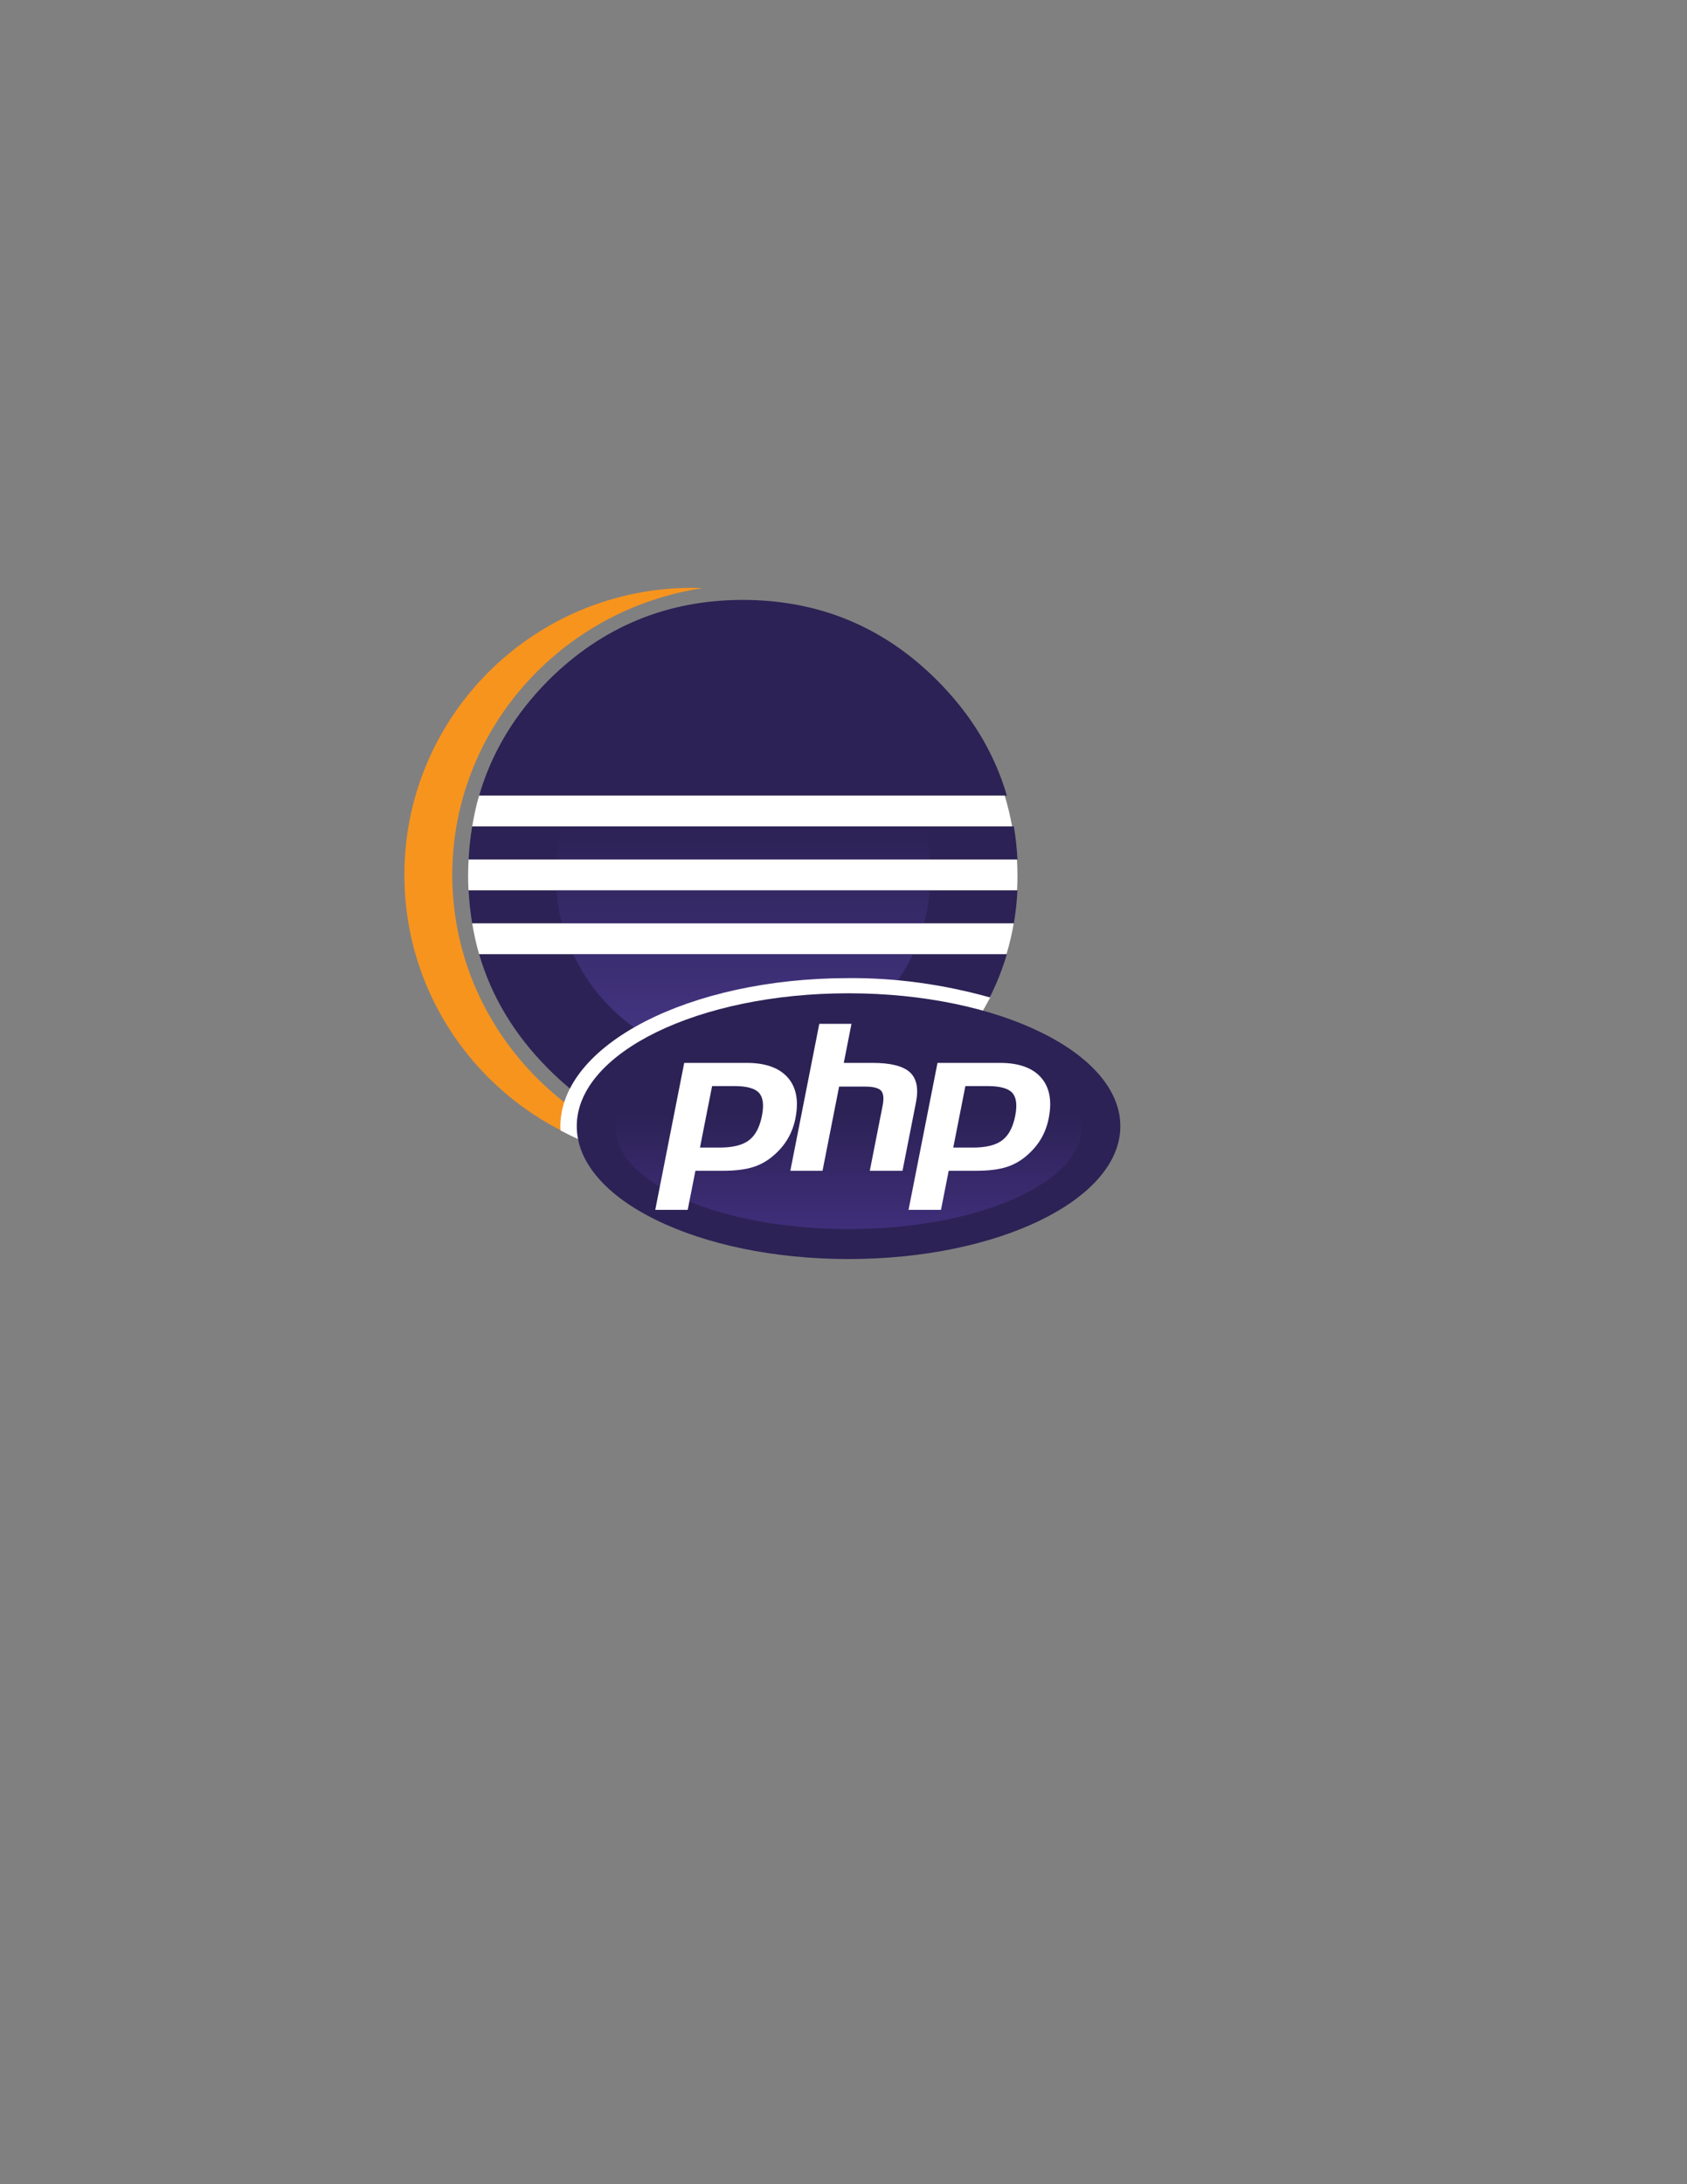 <?xml version="1.0" encoding="UTF-8"?>
<!DOCTYPE svg PUBLIC "-//W3C//DTD SVG 1.1//EN" "http://www.w3.org/Graphics/SVG/1.1/DTD/svg11.dtd">
<svg version="1.1" xmlns="http://www.w3.org/2000/svg" xmlns:xlink="http://www.w3.org/1999/xlink" x="0" y="0" width="612" height="792" viewBox="0, 0, 612, 792">
  <rect x="0" y="0" width="612" height="792" fill="#808080" stroke="none"/>
  <defs>
    <linearGradient id="Gradient_1" gradientUnits="userSpaceOnUse" x1="269.548" y1="362.532" x2="269.548" y2="512.505" gradientTransform="matrix(1, 0, 0, -1, 0, 793)">
      <stop offset="0.303" stop-color="#473788"/>
      <stop offset="0.872" stop-color="#2C2255"/>
    </linearGradient>
    <linearGradient id="Gradient_2" gradientUnits="userSpaceOnUse" x1="269.548" y1="362.53" x2="269.548" y2="512.503" gradientTransform="matrix(1, 0, 0, -1, 0, 793)">
      <stop offset="0.303" stop-color="#473788"/>
      <stop offset="0.872" stop-color="#2C2255"/>
    </linearGradient>
    <linearGradient id="Gradient_3" gradientUnits="userSpaceOnUse" x1="269.548" y1="362.534" x2="269.548" y2="512.499" gradientTransform="matrix(1, 0, 0, -1, 0, 793)">
      <stop offset="0.303" stop-color="#473788"/>
      <stop offset="0.863" stop-color="#2C2255"/>
    </linearGradient>
    <linearGradient id="Gradient_4" gradientUnits="userSpaceOnUse" x1="307.831" y1="445.684" x2="307.831" y2="371.242">
      <stop offset="0" stop-color="#3F2E7A"/>
      <stop offset="0.571" stop-color="#2C2255"/>
    </linearGradient>
  </defs>
  <g id="Layer_1">
    <path d="M207.914,345.97 L173.811,345.97 C178.327,361.459 186.706,375.341 198.973,387.61 C218.529,407.169 242.045,416.935 269.545,416.935 C275.042,416.935 280.368,416.525 285.541,415.745 C306.255,412.619 324.389,403.254 339.928,387.61 C352.274,375.345 360.712,361.459 365.262,345.97 L351.423,345.97 L331.186,345.97 L207.914,345.97 z" fill="#2C2255"/>
    <g>
      <path d="M189.109,299.651 L171.294,299.651 C170.642,303.565 170.198,307.561 169.997,311.659 L191.17,311.659 L201.792,311.659 L355.105,311.659 L369.099,311.659 C368.896,307.561 368.452,303.565 367.794,299.651" fill="#2C2255"/>
      <path d="M169.997,322.81 C170.198,326.91 170.64,330.906 171.294,334.819 L189.816,334.819 L203.855,334.819 L353.855,334.819 L367.798,334.819 C368.454,330.906 368.902,326.91 369.105,322.81" fill="#2C2255"/>
    </g>
    <path d="M365.266,288.498 C360.72,272.966 352.28,259.018 339.928,246.664 C324.43,231.166 306.346,221.869 285.7,218.74 C280.478,217.948 275.099,217.533 269.545,217.533 C242.045,217.533 218.527,227.246 198.973,246.664 C186.702,259.018 178.319,272.966 173.805,288.498" fill="#2C2255"/>
    <path d="M164.076,317.238 C164.076,264.642 203.578,220.94 254.966,213.253 C253.691,213.207 252.41,213.156 251.123,213.156 C193.456,213.156 146.703,259.756 146.703,317.238 C146.703,374.722 193.453,421.32 251.123,421.32 C252.414,421.32 253.695,421.271 254.974,421.224 C203.578,413.537 164.076,369.836 164.076,317.238 z" fill="#F7941E"/>
    <g>
      <path d="M337.304,311.657 C336.97,307.541 336.278,303.527 335.243,299.649 L203.855,299.649 C202.82,303.525 202.126,307.539 201.792,311.657 L337.304,311.657 z" fill="url(#Gradient_1)"/>
      <path d="M337.304,322.81 L201.794,322.81 C202.128,326.926 202.818,330.941 203.855,334.819 L335.245,334.819 C336.28,330.941 336.97,326.926 337.304,322.81 z" fill="url(#Gradient_2)"/>
      <path d="M269.549,385.239 C296.835,385.239 320.355,369.164 331.186,345.97 L207.912,345.97 C218.743,369.164 242.263,385.239 269.549,385.239 z" fill="url(#Gradient_3)"/>
    </g>
    <g>
      <path d="M191.751,322.81 L201.698,322.81 L337.559,322.81 L355.407,322.81 L368.965,322.81 C369.059,321.036 369.112,319.25 369.112,317.452 C369.112,315.506 369.04,313.578 368.93,311.657 L355.405,311.657 L337.557,311.657 L201.696,311.657 L191.046,311.657 L169.997,311.657 C169.887,313.576 169.815,315.506 169.815,317.452 C169.815,319.25 169.868,321.036 169.962,322.81 L191.751,322.81 z" fill="#FFFFFF"/>
      <path d="M207.515,288.498 L173.803,288.498 C172.695,292.129 171.98,295.854 171.294,299.651 L188.657,299.651 L203.441,299.651 L335.174,299.651 L353.83,299.651 L367.164,299.651 C366.476,295.856 365.59,292.131 364.484,288.498" fill="#FFFFFF"/>
      <path d="M354.358,334.817 L335.701,334.817 L203.971,334.817 L189.893,334.817 L171.292,334.817 C171.96,338.611 172.72,342.334 173.809,345.97 L208.04,345.97 L331.632,345.97 L351.922,345.97 L365.136,345.97 C366.224,342.336 367.101,338.613 367.771,334.817 L354.358,334.817 z" fill="#FFFFFF"/>
    </g>
  </g>
  <g id="Layer_3">
    <path d="M307.79,354.67 C325.201,354.533 342.48,357.009 359.225,361.698 C338.611,400.83 301.544,422.526 257.695,423.604 C238.638,423.71 220.138,418.772 203.341,409.909 L203.274,408.549 C203.274,378.793 250.068,354.67 307.79,354.67 z" fill="#FFFFFF"/>
    <g>
      <path d="M192.776,291.154 z" fill="#FFFFFF"/>
      <path d="M192.776,291.154 z" fill-opacity="0" stroke="#FFFFFF" stroke-width="5"/>
    </g>
  </g>
  <g id="Layer_2">
    <g>
      <path d="M307.831,456.536 C362.284,456.536 406.429,434.964 406.429,408.353 C406.429,381.743 362.284,360.17 307.831,360.17 C253.377,360.17 209.233,381.743 209.233,408.353 C209.233,434.964 253.377,456.536 307.831,456.536" fill="#2C2255"/>
      <path d="M307.831,445.684 C261.059,445.684 223.143,429.019 223.143,408.463 C223.143,387.906 261.059,371.242 307.831,371.242 C354.603,371.242 392.519,387.906 392.519,408.463 C392.519,429.019 354.603,445.684 307.831,445.684 z" fill="url(#Gradient_4)"/>
      <path d="M266.395,393.817 C270.868,393.817 273.849,394.63 275.339,396.259 C276.828,397.887 277.183,400.681 276.404,404.641 C275.589,408.765 274.022,411.709 271.699,413.472 C269.376,415.236 265.84,416.117 261.094,416.117 L253.934,416.117 L258.329,393.817 L266.395,393.817 z M237.712,438.692 L249.484,438.692 L252.277,424.525 L262.36,424.525 C266.81,424.525 270.47,424.066 273.343,423.143 C276.217,422.222 278.828,420.677 281.178,418.507 C283.151,416.72 284.747,414.748 285.97,412.591 C287.191,410.436 288.058,408.057 288.571,405.455 C289.816,399.139 288.876,394.219 285.754,390.695 C282.631,387.17 277.663,385.408 270.853,385.408 L248.216,385.408 L237.712,438.692" fill="#FFFFFF"/>
      <path d="M297.217,371.242 L308.896,371.242 L306.104,385.408 L316.509,385.408 C323.055,385.408 327.571,386.535 330.057,388.785 C332.542,391.037 333.287,394.686 332.293,399.73 L327.406,424.525 L315.541,424.525 L320.187,400.95 C320.716,398.268 320.522,396.439 319.604,395.463 C318.686,394.488 316.732,393.999 313.744,393.999 L304.409,393.999 L298.393,424.525 L286.713,424.525 L297.217,371.242" fill="#FFFFFF"/>
      <path d="M358.279,393.817 C362.752,393.817 365.732,394.63 367.223,396.259 C368.712,397.887 369.067,400.681 368.287,404.641 C367.474,408.765 365.907,411.709 363.583,413.472 C361.26,415.236 357.725,416.117 352.979,416.117 L345.818,416.117 L350.214,393.817 L358.279,393.817 z M329.597,438.692 L341.369,438.692 L344.161,424.525 L354.244,424.525 C358.694,424.525 362.354,424.066 365.227,423.143 C368.101,422.222 370.712,420.677 373.063,418.507 C375.035,416.72 376.631,414.748 377.854,412.591 C379.075,410.436 379.942,408.057 380.455,405.455 C381.701,399.139 380.761,394.219 377.638,390.695 C374.515,387.17 369.548,385.408 362.737,385.408 L340.1,385.408 L329.597,438.692" fill="#FFFFFF"/>
    </g>
  </g>
</svg>
